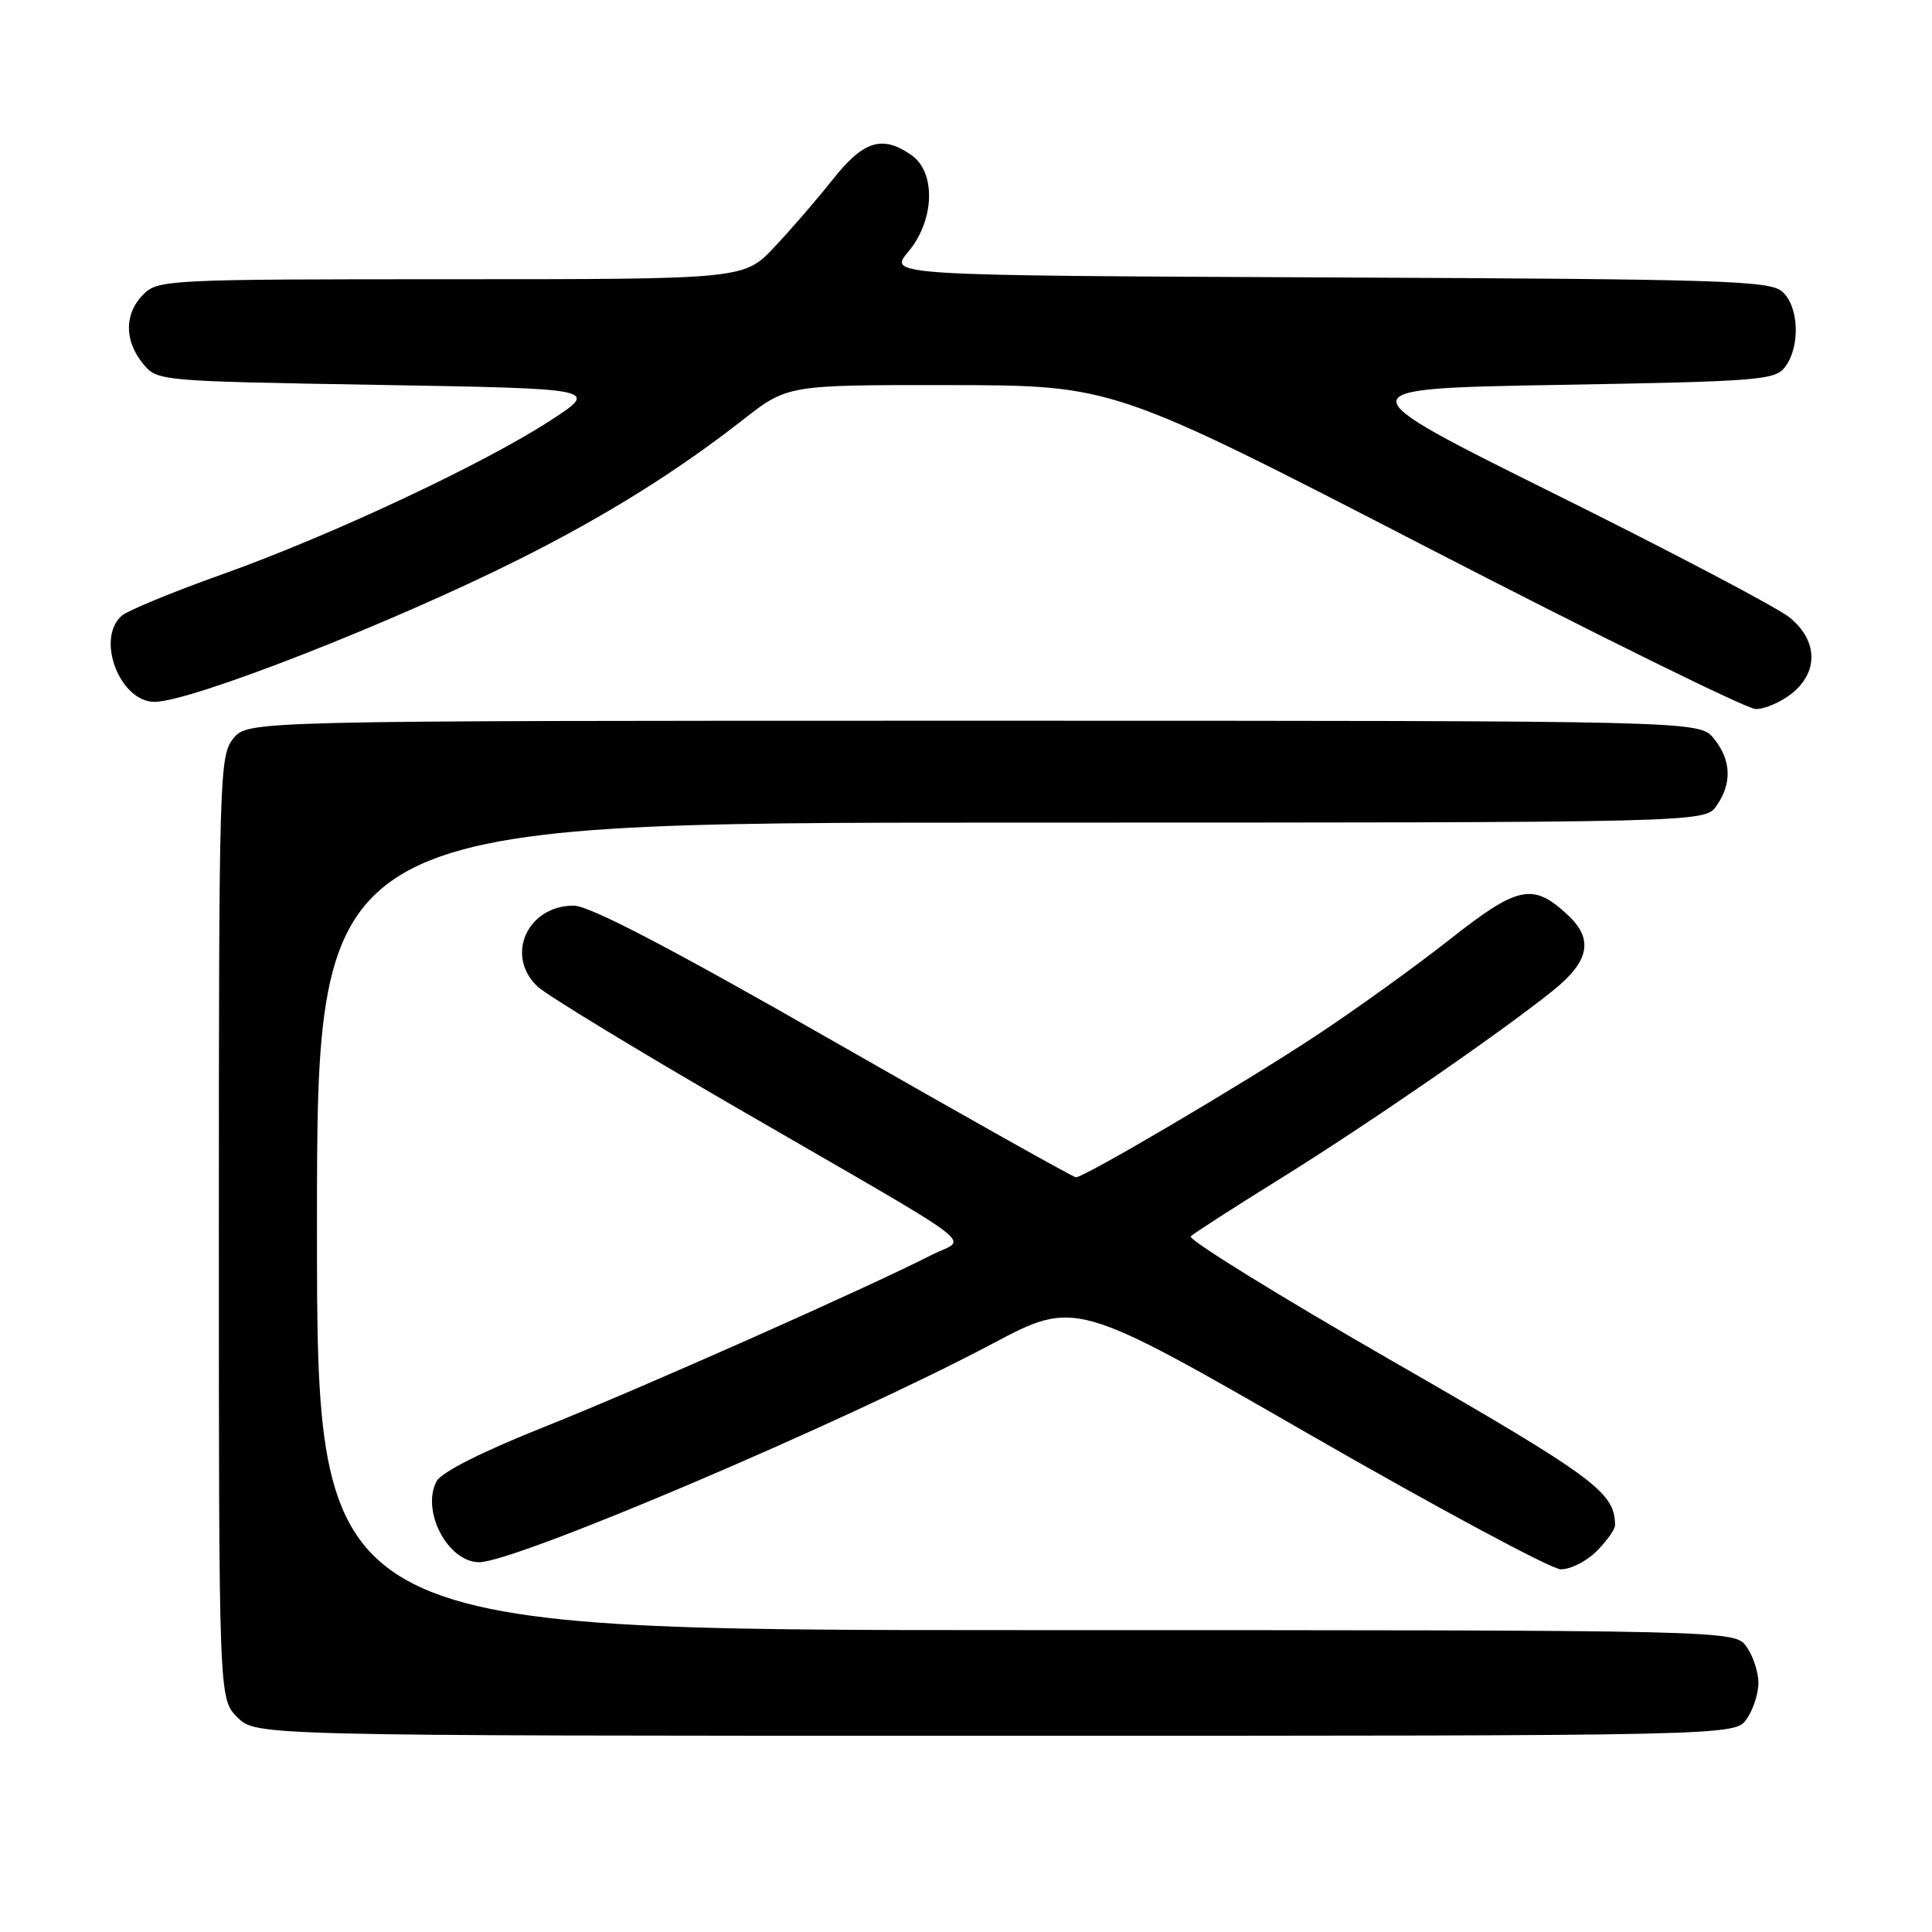 <?xml version="1.0" encoding="UTF-8" standalone="no"?>
<!DOCTYPE svg PUBLIC "-//W3C//DTD SVG 1.1//EN" "http://www.w3.org/Graphics/SVG/1.1/DTD/svg11.dtd" >
<svg xmlns="http://www.w3.org/2000/svg" xmlns:xlink="http://www.w3.org/1999/xlink" version="1.1" viewBox="0 0 256 256">
 <g >
 <path fill="currentColor"
d=" M 231.44 227.78 C 232.30 226.56 233.00 224.41 233.00 223.00 C 233.00 221.59 232.30 219.44 231.44 218.22 C 229.89 216.00 229.89 216.00 135.94 216.00 C 42.00 216.00 42.00 216.00 42.00 162.50 C 42.00 109.00 42.00 109.00 133.94 109.00 C 225.89 109.00 225.89 109.00 227.44 106.78 C 229.53 103.80 229.41 100.72 227.09 97.86 C 225.18 95.50 225.18 95.50 129.00 95.50 C 32.82 95.50 32.82 95.50 30.91 97.86 C 29.08 100.13 29.00 102.67 29.00 162.66 C 29.00 225.09 29.00 225.09 31.45 227.55 C 33.91 230.00 33.91 230.00 131.90 230.00 C 229.89 230.00 229.89 230.00 231.44 227.78 Z  M 211.55 205.55 C 212.90 204.20 214.00 202.65 214.00 202.11 C 214.00 197.74 211.38 195.80 184.59 180.40 C 169.44 171.69 157.37 164.23 157.78 163.82 C 158.18 163.42 163.48 160.01 169.55 156.24 C 181.22 148.99 198.65 136.97 205.75 131.28 C 210.61 127.38 211.19 124.46 207.75 121.25 C 203.12 116.93 201.17 117.33 192.06 124.51 C 187.44 128.15 179.35 133.97 174.08 137.43 C 164.46 143.76 143.69 156.00 142.56 156.00 C 142.23 156.00 127.80 147.90 110.50 138.00 C 88.81 125.59 78.10 120.00 76.02 120.00 C 69.85 120.00 66.88 126.68 71.25 130.74 C 72.49 131.89 84.53 139.21 98.00 147.01 C 131.35 166.32 128.13 163.88 123.43 166.29 C 115.11 170.56 84.90 183.98 72.20 189.04 C 63.95 192.32 58.50 195.07 57.86 196.26 C 55.76 200.18 59.34 207.00 63.50 207.00 C 68.32 207.00 111.75 188.51 131.50 178.05 C 142.50 172.22 142.50 172.22 173.50 190.06 C 190.55 199.86 205.53 207.91 206.80 207.94 C 208.06 207.97 210.20 206.90 211.55 205.55 Z  M 237.37 91.93 C 240.98 89.08 240.90 84.91 237.16 81.84 C 235.60 80.55 221.63 73.20 206.12 65.50 C 177.93 51.50 177.93 51.50 206.55 51.00 C 233.41 50.53 235.25 50.38 236.58 48.56 C 238.57 45.84 238.36 40.63 236.18 38.66 C 234.54 37.18 228.56 36.99 176.03 36.76 C 117.71 36.50 117.71 36.50 120.35 33.36 C 123.84 29.21 124.05 22.85 120.78 20.56 C 116.93 17.86 114.43 18.63 110.37 23.75 C 108.31 26.36 104.81 30.41 102.60 32.75 C 98.58 37.00 98.58 37.00 59.79 37.00 C 22.33 37.00 20.93 37.07 19.00 39.00 C 16.48 41.52 16.44 45.09 18.91 48.14 C 20.82 50.50 20.82 50.50 50.12 51.00 C 79.41 51.50 79.41 51.50 72.96 55.70 C 64.06 61.49 43.88 70.95 29.50 76.08 C 22.90 78.43 16.87 80.92 16.10 81.61 C 12.68 84.69 15.89 93.00 20.48 93.00 C 25.27 93.00 51.95 82.56 68.91 74.05 C 80.30 68.33 89.68 62.48 98.42 55.64 C 104.35 51.00 104.35 51.00 125.92 51.03 C 147.50 51.06 147.50 51.06 189.00 72.48 C 211.82 84.26 231.45 93.92 232.62 93.95 C 233.78 93.98 235.92 93.07 237.37 91.93 Z "/>
</g>
</svg>